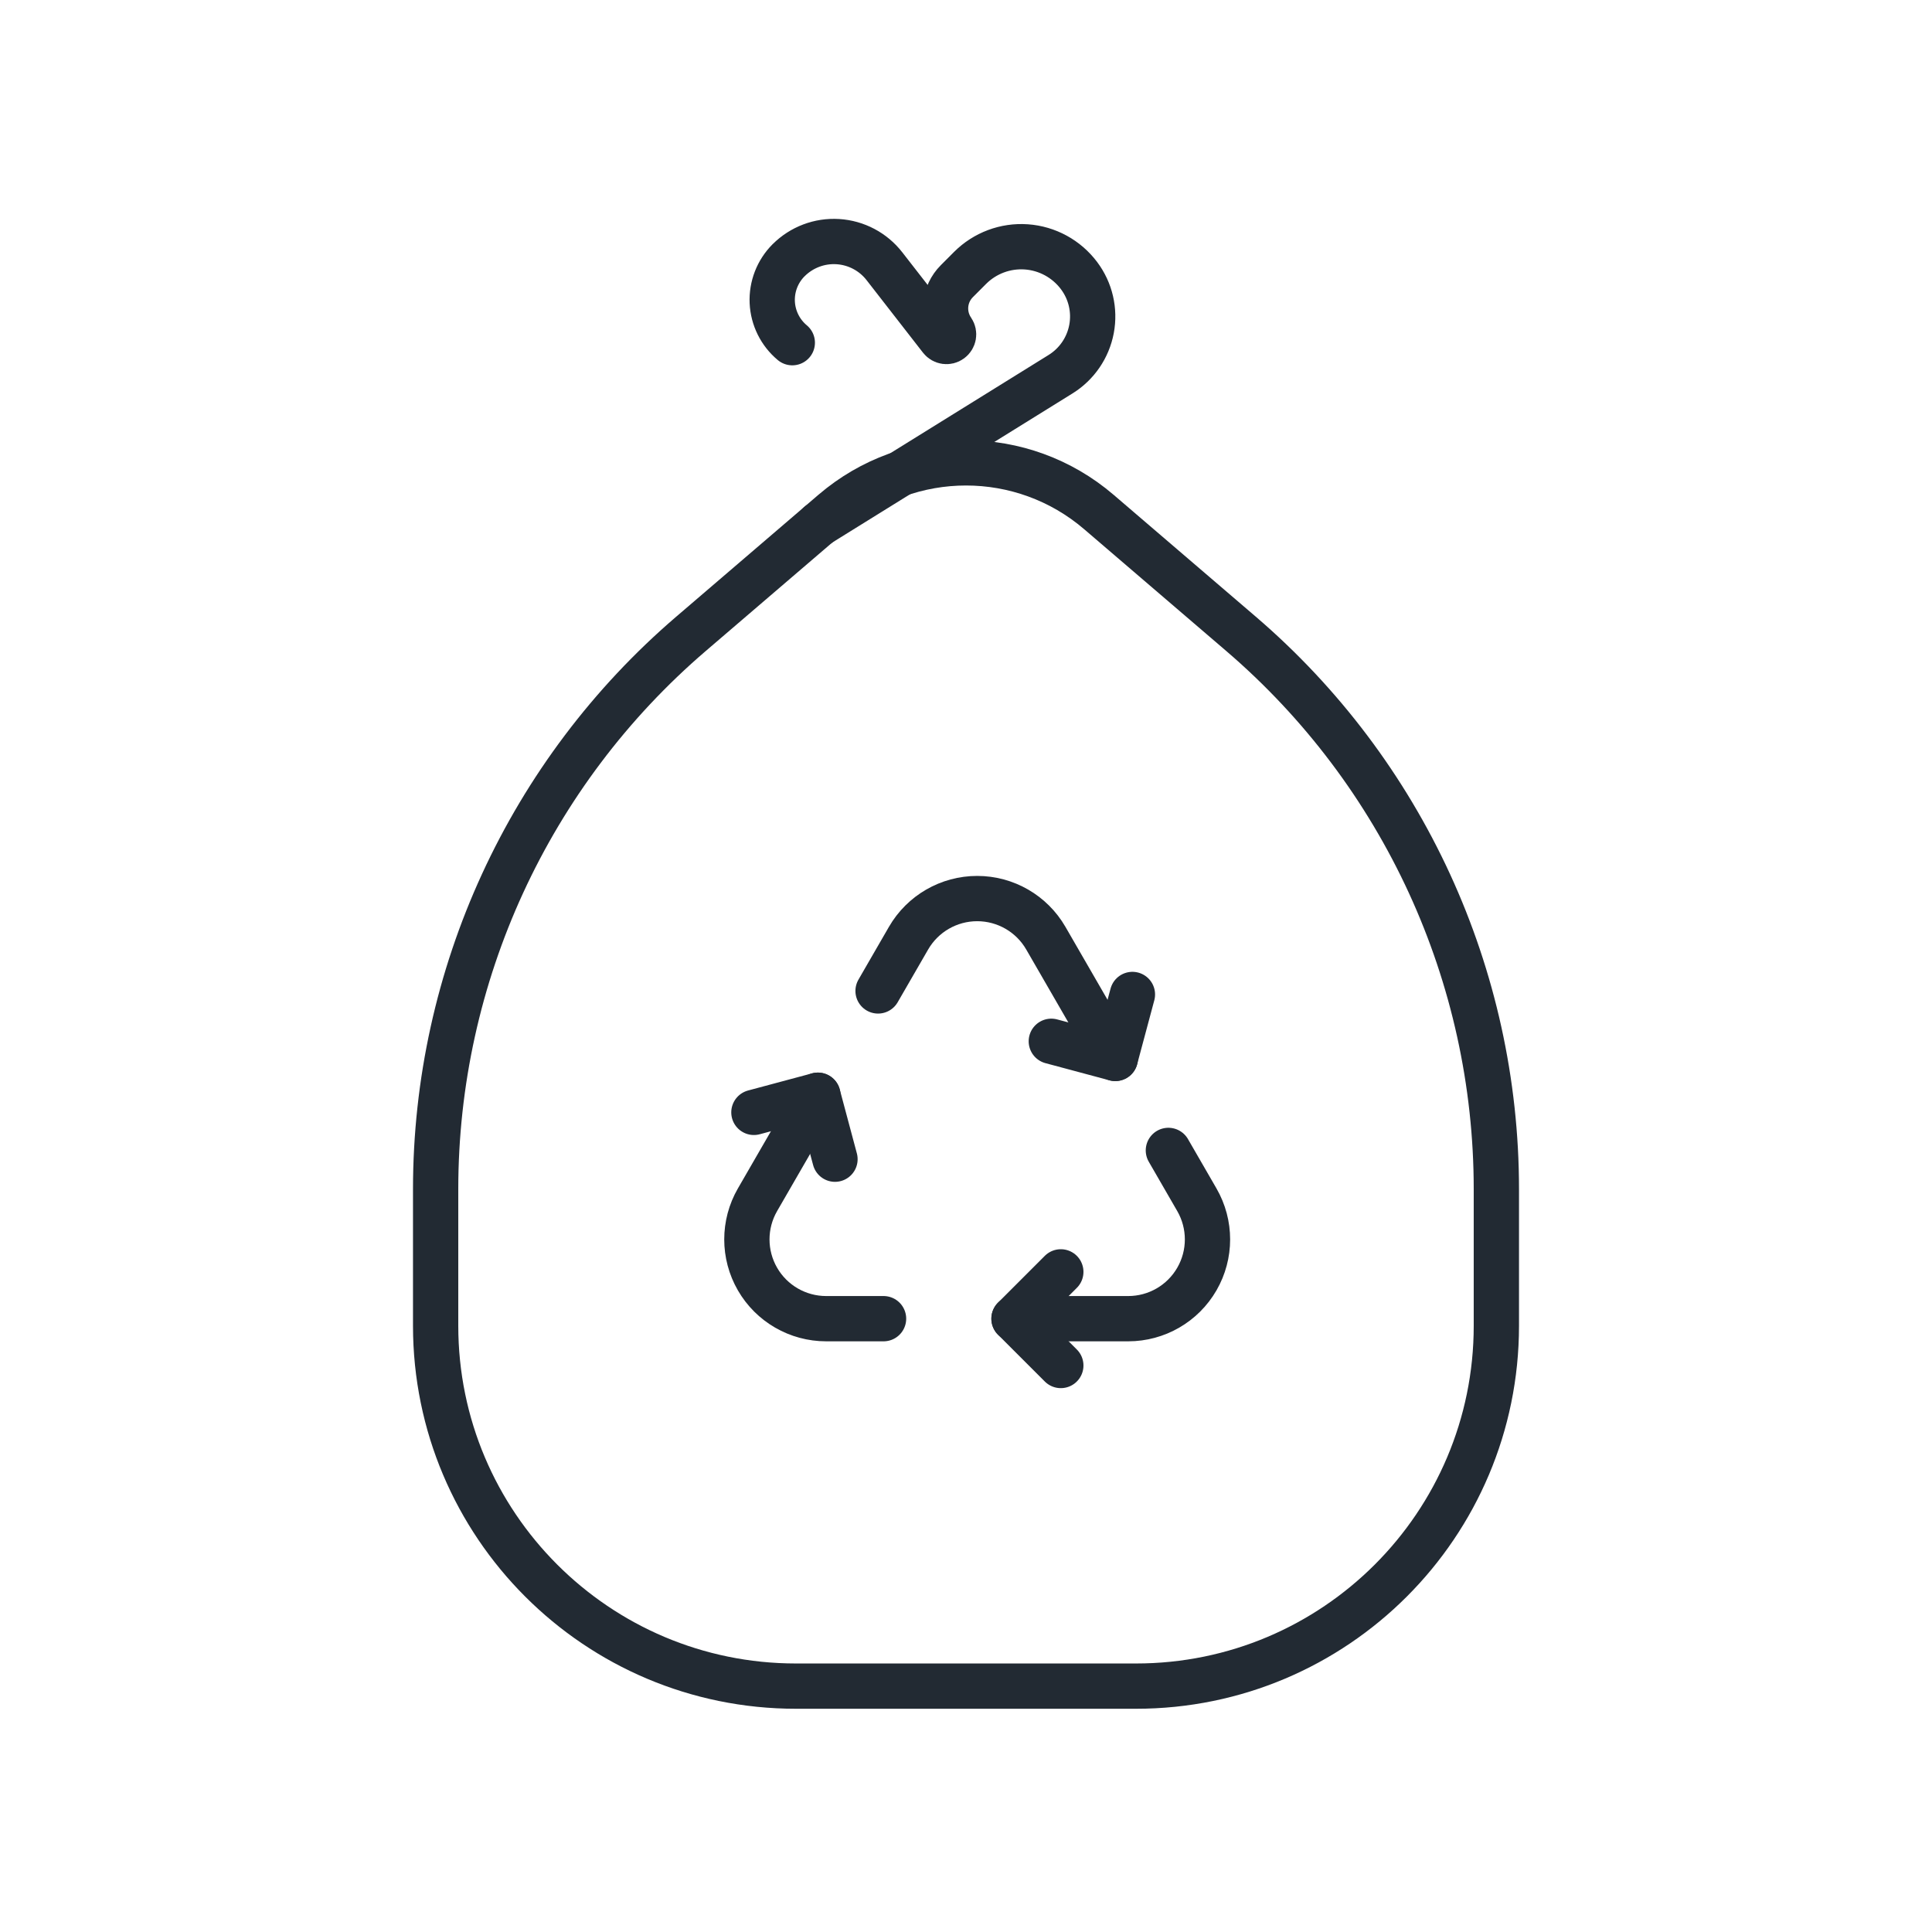 <?xml version="1.0" encoding="UTF-8" standalone="no"?>
<svg
   xmlns:dc="http://purl.org/dc/elements/1.1/"
   xmlns:cc="http://creativecommons.org/ns#"
   xmlns:rdf="http://www.w3.org/1999/02/22-rdf-syntax-ns#"
   xmlns:svg="http://www.w3.org/2000/svg"
   xmlns="http://www.w3.org/2000/svg"
   width="100%"
   height="100%"
   viewBox="0 0 64 64"
   version="1.1"
   xml:space="preserve"
   style="fill-rule:evenodd;clip-rule:evenodd;stroke-linecap:round;stroke-linejoin:round;stroke-miterlimit:2;"
   id="svg19">

  <defs
   id="defs23" />

  
  <path
   d="M49.569,39.393c0,-7.074 -3.091,-13.796 -8.463,-18.4c-1.628,-1.395 -3.271,-2.803 -4.704,-4.032c-2.533,-2.171 -6.271,-2.171 -8.804,0c-1.433,1.229 -3.076,2.637 -4.704,4.032c-5.372,4.604 -8.463,11.326 -8.463,18.4c0,1.489 0,3.022 0,4.524c0,6.593 5.345,11.938 11.938,11.938c3.634,0 7.628,0 11.262,0c6.593,0 11.938,-5.345 11.938,-11.938c0,-1.502 0,-3.035 0,-4.524Z"
   style="fill:none;stroke:#222a33;stroke-width:1.5px;"
   id="path3" />

  <path
   d="M27.126,17.365c0,0 5.05,-3.134 8.006,-4.969c0.537,-0.333 0.909,-0.876 1.026,-1.497c0.117,-0.621 -0.033,-1.262 -0.412,-1.767c0,-0.001 -0.001,-0.002 -0.001,-0.002c-0.417,-0.555 -1.053,-0.903 -1.746,-0.952c-0.692,-0.049 -1.371,0.205 -1.862,0.695c-0.154,0.154 -0.302,0.303 -0.439,0.44c-0.432,0.431 -0.499,1.107 -0.16,1.615c0.004,0.006 0.008,0.012 0.012,0.018c0.07,0.106 0.044,0.248 -0.059,0.322c-0.103,0.075 -0.246,0.054 -0.324,-0.046c-0.667,-0.857 -1.319,-1.697 -1.869,-2.403c-0.373,-0.48 -0.935,-0.777 -1.543,-0.815c-0.607,-0.038 -1.202,0.187 -1.632,0.618c0,0 0,0 -0.001,0c-0.367,0.368 -0.563,0.873 -0.54,1.392c0.024,0.52 0.265,1.005 0.664,1.338"
   style="fill:none;stroke:#222a33;stroke-width:1.5px;"
   id="path5" />

  <path
   d="M38.704,38.109c0,0 0.414,0.716 0.944,1.635c0.469,0.813 0.469,1.814 0,2.626c-0.469,0.813 -1.336,1.313 -2.274,1.313c-1.949,0 -3.784,0 -3.784,0"
   style="fill:none;stroke:#222a33;stroke-width:1.5px;"
   id="path7" />

  <path
   d="M29.269,43.683l-1.901,0c-0.939,0 -1.806,-0.5 -2.275,-1.313c-0.469,-0.812 -0.469,-1.813 0,-2.626c1.021,-1.768 2,-3.463 2,-3.463"
   style="fill:none;stroke:#222a33;stroke-width:1.5px;"
   id="path9" />

  <path
   d="M29.087,32.826c0,0 0.446,-0.772 1.009,-1.747c0.469,-0.813 1.336,-1.313 2.275,-1.313c0.938,0 1.805,0.5 2.274,1.313c1.148,1.988 2.3,3.983 2.3,3.983"
   style="fill:none;stroke:#222a33;stroke-width:1.5px;"
   id="path11" />

  <path
   d="M35.141,42.132l-1.551,1.551l1.551,1.551"
   style="fill:none;stroke:#222a33;stroke-width:1.5px;"
   id="path13" />

  <path
   d="M27.66,38.4l-0.567,-2.119l-2.119,0.568"
   style="fill:none;stroke:#222a33;stroke-width:1.5px;"
   id="path15" />

  <path
   d="M37.513,32.943l-0.568,2.119l-2.119,-0.568"
   style="fill:none;stroke:#222a33;stroke-width:1.5px;"
   id="path17" />

</svg>
